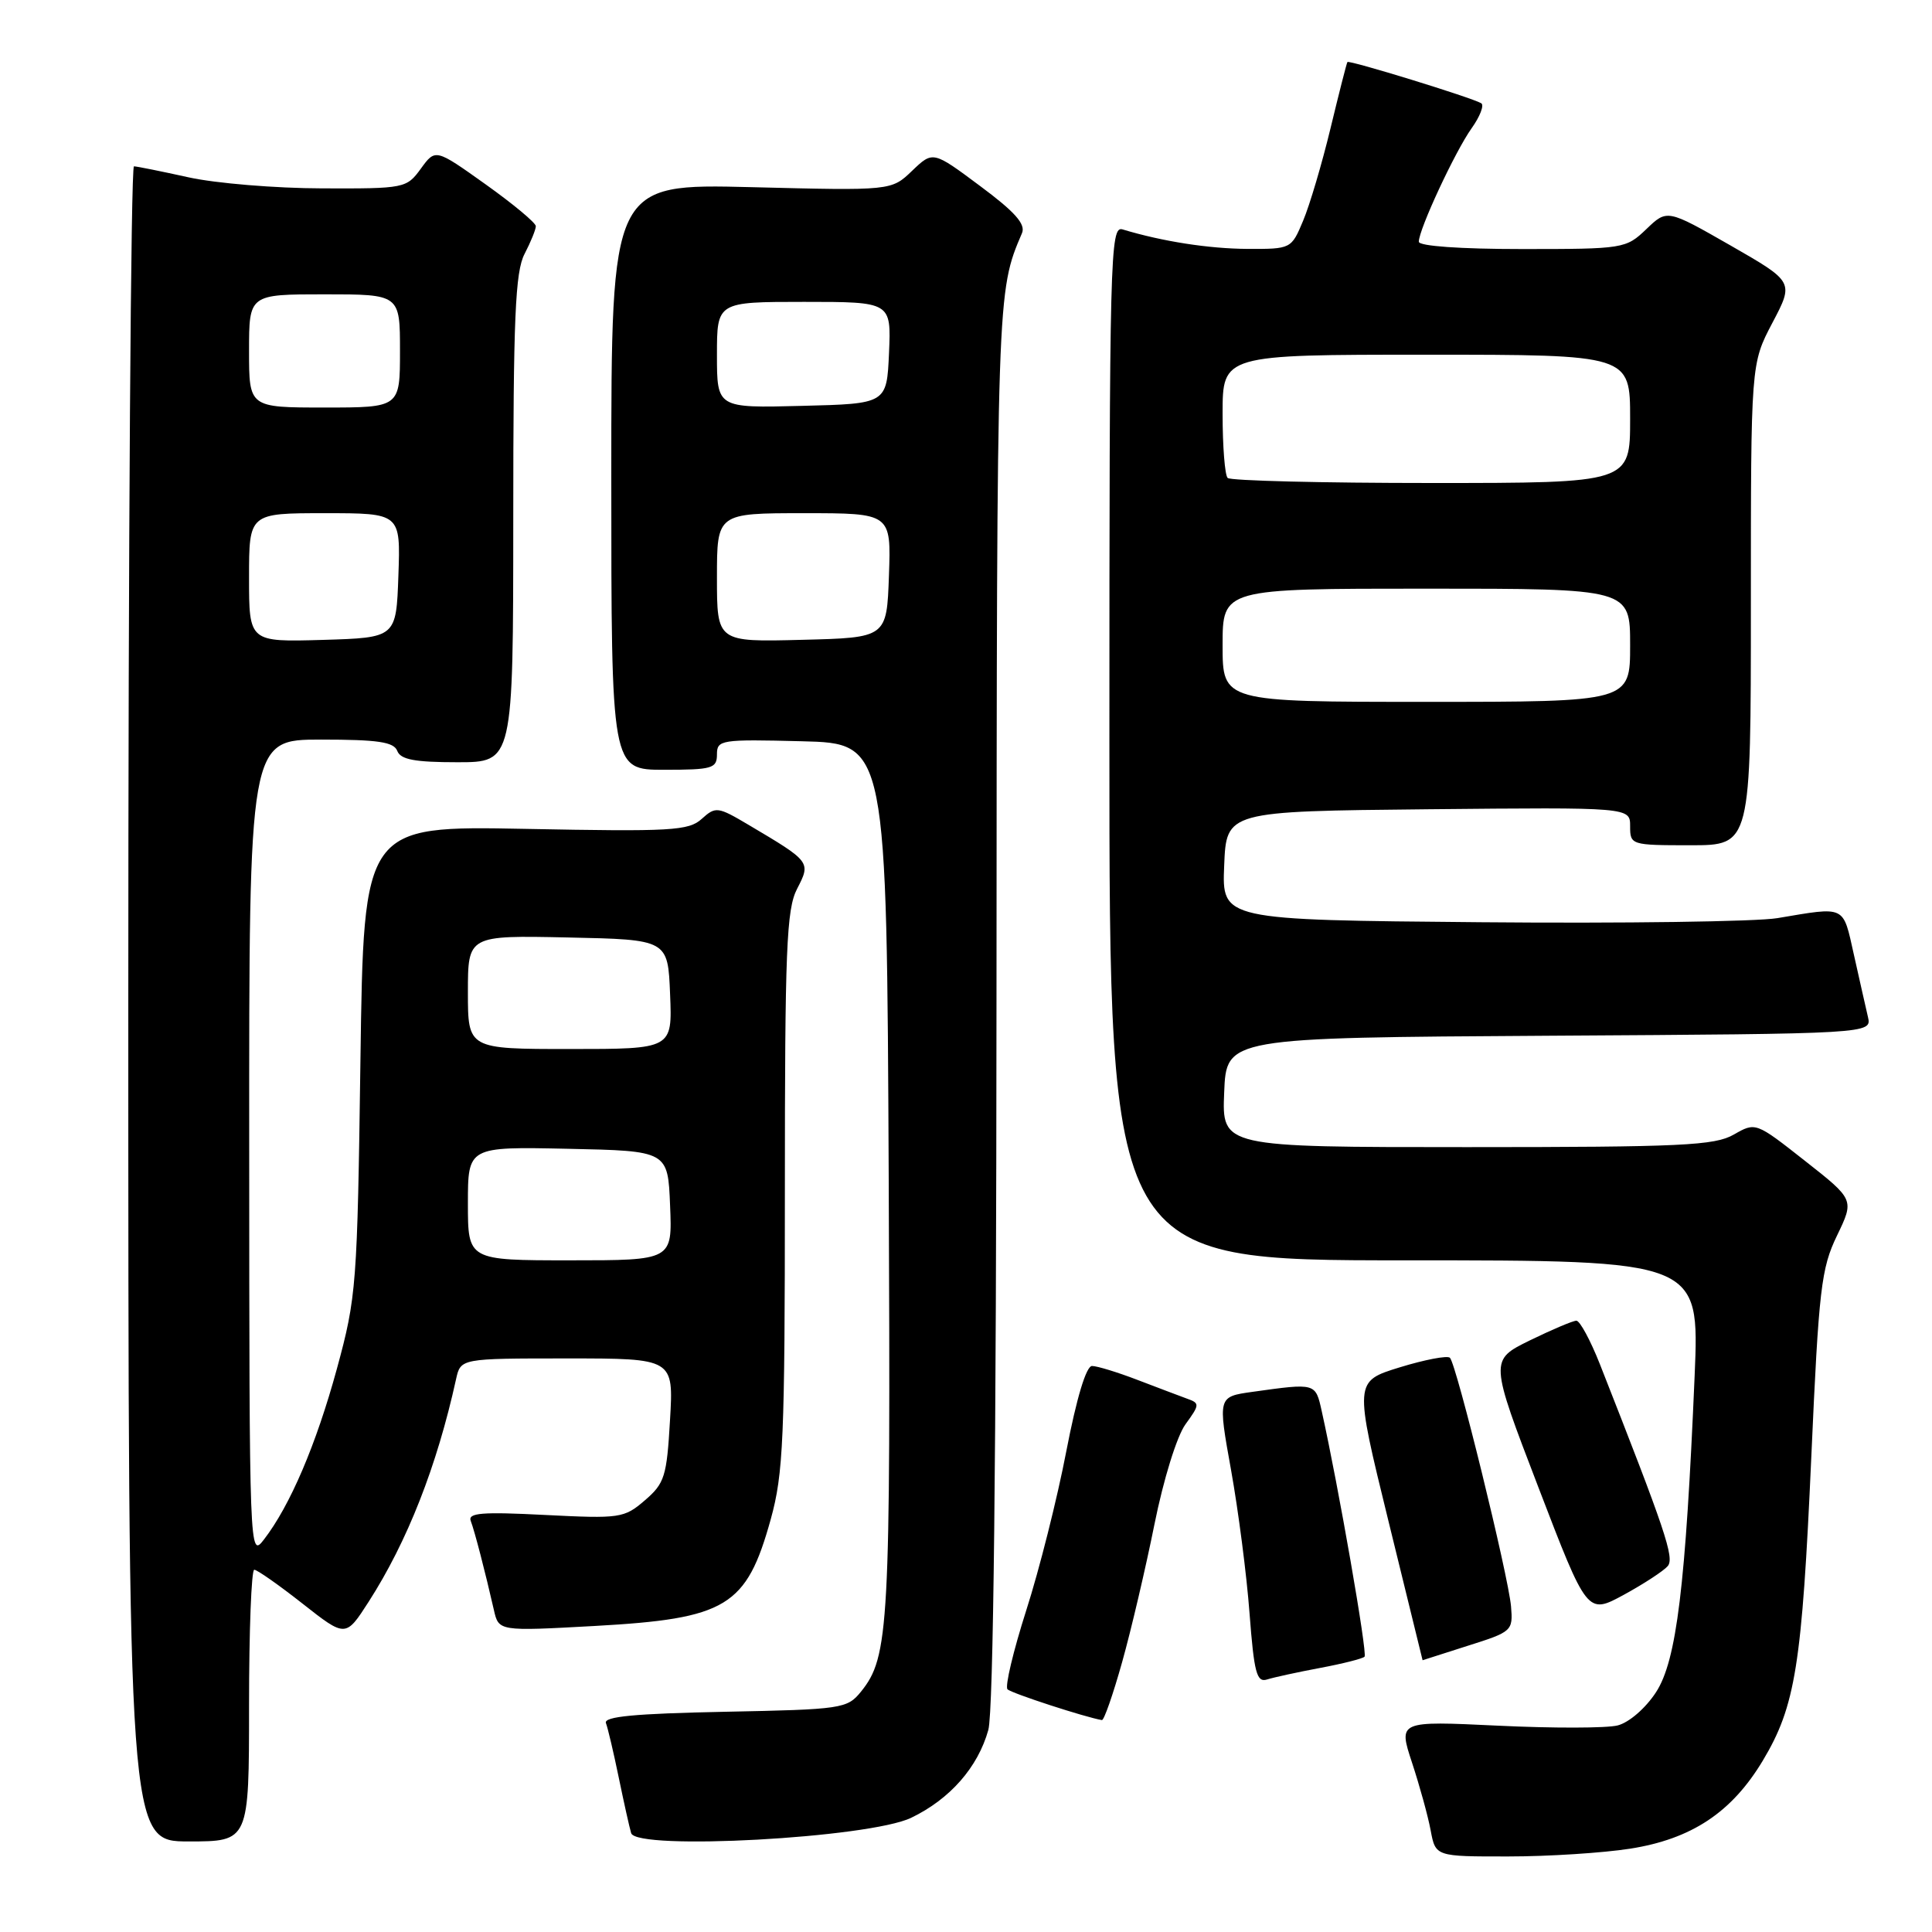 <?xml version="1.0" encoding="UTF-8" standalone="no"?>
<!DOCTYPE svg PUBLIC "-//W3C//DTD SVG 1.1//EN" "http://www.w3.org/Graphics/SVG/1.1/DTD/svg11.dtd" >
<svg xmlns="http://www.w3.org/2000/svg" xmlns:xlink="http://www.w3.org/1999/xlink" version="1.1" viewBox="0 0 256 256">
 <g >
 <path fill="currentColor"
d=" M 216.00 244.96 C 224.15 243.68 229.46 240.15 233.57 233.31 C 237.91 226.07 238.77 220.70 240.01 193.00 C 241.00 170.75 241.32 168.06 243.41 163.73 C 245.71 158.96 245.71 158.96 239.17 153.82 C 232.64 148.68 232.63 148.68 229.73 150.34 C 227.20 151.79 222.81 152.00 194.38 152.00 C 161.91 152.00 161.91 152.00 162.21 144.75 C 162.50 137.50 162.50 137.50 205.27 137.24 C 248.03 136.98 248.03 136.98 247.51 134.74 C 247.22 133.51 246.39 129.80 245.65 126.50 C 244.17 119.89 244.66 120.12 235.50 121.66 C 232.75 122.12 215.07 122.37 196.21 122.20 C 161.91 121.90 161.91 121.90 162.21 114.70 C 162.50 107.50 162.50 107.50 189.25 107.23 C 216.00 106.97 216.00 106.97 216.00 109.48 C 216.00 111.96 216.12 112.00 224.00 112.00 C 232.00 112.00 232.00 112.00 232.00 80.10 C 232.00 48.20 232.00 48.20 234.85 42.78 C 237.71 37.35 237.71 37.35 229.31 32.53 C 220.90 27.72 220.90 27.72 218.15 30.36 C 215.44 32.95 215.14 33.00 201.70 33.00 C 193.50 33.00 188.00 32.61 188.00 32.03 C 188.00 30.40 192.80 20.09 194.98 17.02 C 196.11 15.44 196.69 13.93 196.27 13.68 C 195.01 12.93 178.74 7.92 178.54 8.22 C 178.43 8.38 177.43 12.32 176.30 17.00 C 175.17 21.68 173.54 27.19 172.67 29.25 C 171.11 32.98 171.07 33.00 165.30 32.98 C 160.16 32.95 154.05 32.00 148.75 30.40 C 147.10 29.89 147.00 33.60 147.00 98.43 C 147.00 167.00 147.00 167.00 186.10 167.00 C 225.19 167.00 225.19 167.00 224.55 182.25 C 223.36 210.20 222.16 220.04 219.43 224.23 C 218.04 226.36 215.85 228.25 214.34 228.63 C 212.88 229.00 205.75 229.01 198.48 228.66 C 185.28 228.03 185.28 228.03 187.10 233.56 C 188.10 236.60 189.22 240.64 189.57 242.54 C 190.22 246.00 190.22 246.00 199.86 245.99 C 205.16 245.99 212.43 245.52 216.00 244.96 Z  M 33.00 226.00 C 33.00 216.10 33.31 208.00 33.69 208.00 C 34.07 208.00 36.95 210.02 40.09 212.49 C 45.80 216.98 45.80 216.98 48.85 212.24 C 53.98 204.25 57.89 194.29 60.43 182.75 C 61.04 180.00 61.04 180.00 75.15 180.00 C 89.26 180.00 89.26 180.00 88.78 188.17 C 88.35 195.64 88.07 196.55 85.45 198.80 C 82.70 201.17 82.16 201.24 72.22 200.74 C 63.85 200.31 61.96 200.46 62.38 201.54 C 62.90 202.91 64.30 208.31 65.44 213.32 C 66.08 216.15 66.08 216.15 78.79 215.45 C 96.30 214.48 98.91 212.89 102.13 201.30 C 103.80 195.26 104.00 190.65 104.00 157.72 C 104.00 125.76 104.21 120.49 105.62 117.77 C 107.46 114.21 107.43 114.18 99.21 109.31 C 95.11 106.88 94.83 106.84 92.99 108.50 C 91.26 110.08 88.96 110.21 69.63 109.83 C 48.19 109.42 48.19 109.42 47.76 140.46 C 47.35 170.37 47.23 171.86 44.64 181.37 C 41.89 191.42 38.44 199.51 34.97 204.00 C 33.06 206.48 33.04 206.05 33.02 152.25 C 33.00 98.00 33.00 98.00 42.53 98.00 C 50.08 98.00 52.18 98.31 52.64 99.50 C 53.08 100.65 54.96 101.00 60.61 101.00 C 68.00 101.00 68.00 101.00 68.01 68.75 C 68.01 42.10 68.27 36.00 69.51 33.64 C 70.33 32.06 71.00 30.41 71.00 29.97 C 71.00 29.53 68.01 27.04 64.35 24.43 C 57.70 19.69 57.70 19.69 55.77 22.34 C 53.87 24.95 53.62 25.00 42.67 24.96 C 36.52 24.95 28.58 24.29 25.00 23.50 C 21.42 22.71 18.16 22.05 17.75 22.04 C 17.34 22.02 17.00 71.95 17.00 133.00 C 17.00 244.00 17.00 244.00 25.00 244.00 C 33.00 244.00 33.00 244.00 33.00 226.00 Z  M 120.73 240.87 C 125.87 238.40 129.58 234.18 130.96 229.22 C 131.63 226.79 132.01 193.25 132.04 132.50 C 132.09 38.38 132.08 38.70 135.42 30.89 C 135.93 29.70 134.48 28.07 129.86 24.64 C 123.62 19.99 123.62 19.99 120.86 22.63 C 118.11 25.27 118.11 25.27 99.56 24.80 C 81.00 24.34 81.00 24.34 81.00 63.17 C 81.00 102.00 81.00 102.00 88.00 102.00 C 94.37 102.00 95.00 101.82 95.00 99.97 C 95.00 98.03 95.51 97.95 106.25 98.22 C 117.50 98.50 117.50 98.50 117.76 156.36 C 118.02 215.70 117.81 219.53 114.08 224.16 C 112.25 226.41 111.58 226.51 96.01 226.82 C 84.10 227.06 79.96 227.45 80.29 228.32 C 80.54 228.97 81.30 232.20 81.98 235.50 C 82.66 238.80 83.40 242.13 83.63 242.90 C 84.33 245.23 115.15 243.55 120.73 240.87 Z  M 148.69 220.23 C 149.89 215.96 151.81 207.75 152.97 201.98 C 154.17 196.01 155.94 190.31 157.08 188.73 C 158.98 186.12 158.99 185.93 157.29 185.33 C 156.31 184.97 153.35 183.85 150.71 182.84 C 148.08 181.83 145.37 181.00 144.70 181.00 C 143.93 181.00 142.66 185.21 141.29 192.30 C 140.10 198.52 137.71 208.01 135.98 213.39 C 134.26 218.78 133.14 223.48 133.50 223.84 C 134.02 224.37 143.87 227.57 146.01 227.92 C 146.29 227.96 147.49 224.51 148.69 220.23 Z  M 174.92 221.01 C 177.91 220.45 180.56 219.78 180.81 219.52 C 181.22 219.12 177.34 196.89 175.14 187.00 C 174.30 183.23 174.39 183.25 165.94 184.43 C 161.37 185.07 161.37 185.07 163.12 194.78 C 164.08 200.13 165.19 208.67 165.57 213.77 C 166.17 221.66 166.52 222.97 167.89 222.54 C 168.77 222.26 171.94 221.57 174.92 221.01 Z  M 194.50 218.07 C 200.36 216.22 200.49 216.10 200.22 212.86 C 199.86 208.76 192.98 180.72 192.12 179.91 C 191.78 179.59 188.79 180.16 185.47 181.18 C 179.44 183.04 179.44 183.04 183.97 201.52 C 186.46 211.68 188.50 219.99 188.50 219.99 C 188.50 219.98 191.20 219.12 194.50 218.07 Z  M 220.99 207.51 C 221.89 206.42 220.69 202.85 211.99 180.75 C 210.74 177.59 209.34 175.00 208.88 175.00 C 208.42 175.00 205.65 176.18 202.71 177.61 C 197.38 180.23 197.38 180.23 203.85 197.09 C 210.32 213.95 210.32 213.95 215.18 211.31 C 217.85 209.85 220.46 208.14 220.99 207.51 Z  M 162.00 85.50 C 162.00 78.00 162.00 78.00 189.00 78.00 C 216.00 78.00 216.00 78.00 216.00 85.50 C 216.00 93.00 216.00 93.00 189.00 93.00 C 162.00 93.00 162.00 93.00 162.00 85.50 Z  M 162.67 63.33 C 162.30 62.97 162.00 59.14 162.00 54.83 C 162.00 47.00 162.00 47.00 189.00 47.00 C 216.00 47.00 216.00 47.00 216.00 55.50 C 216.00 64.00 216.00 64.00 189.67 64.00 C 175.18 64.00 163.03 63.70 162.67 63.33 Z  M 62.00 159.47 C 62.00 151.94 62.00 151.94 75.25 152.22 C 88.50 152.50 88.50 152.50 88.79 159.75 C 89.09 167.00 89.09 167.00 75.54 167.00 C 62.00 167.00 62.00 167.00 62.00 159.47 Z  M 62.00 131.47 C 62.00 123.94 62.00 123.94 75.25 124.22 C 88.50 124.50 88.50 124.50 88.79 131.75 C 89.09 139.00 89.09 139.00 75.54 139.00 C 62.00 139.00 62.00 139.00 62.00 131.47 Z  M 33.00 76.54 C 33.00 68.00 33.00 68.00 43.04 68.00 C 53.08 68.00 53.08 68.00 52.79 76.25 C 52.50 84.50 52.50 84.50 42.75 84.79 C 33.00 85.07 33.00 85.07 33.00 76.54 Z  M 33.00 46.50 C 33.00 39.00 33.00 39.00 43.00 39.00 C 53.00 39.00 53.00 39.00 53.00 46.50 C 53.00 54.00 53.00 54.00 43.00 54.00 C 33.00 54.00 33.00 54.00 33.00 46.50 Z  M 95.00 76.53 C 95.00 68.00 95.00 68.00 106.54 68.00 C 118.08 68.00 118.08 68.00 117.79 76.25 C 117.50 84.50 117.50 84.50 106.25 84.78 C 95.00 85.07 95.00 85.07 95.00 76.53 Z  M 95.00 47.03 C 95.00 40.00 95.00 40.00 106.55 40.00 C 118.09 40.00 118.09 40.00 117.80 46.75 C 117.50 53.50 117.50 53.50 106.25 53.78 C 95.00 54.07 95.00 54.07 95.00 47.03 Z "/>
</g>
</svg>